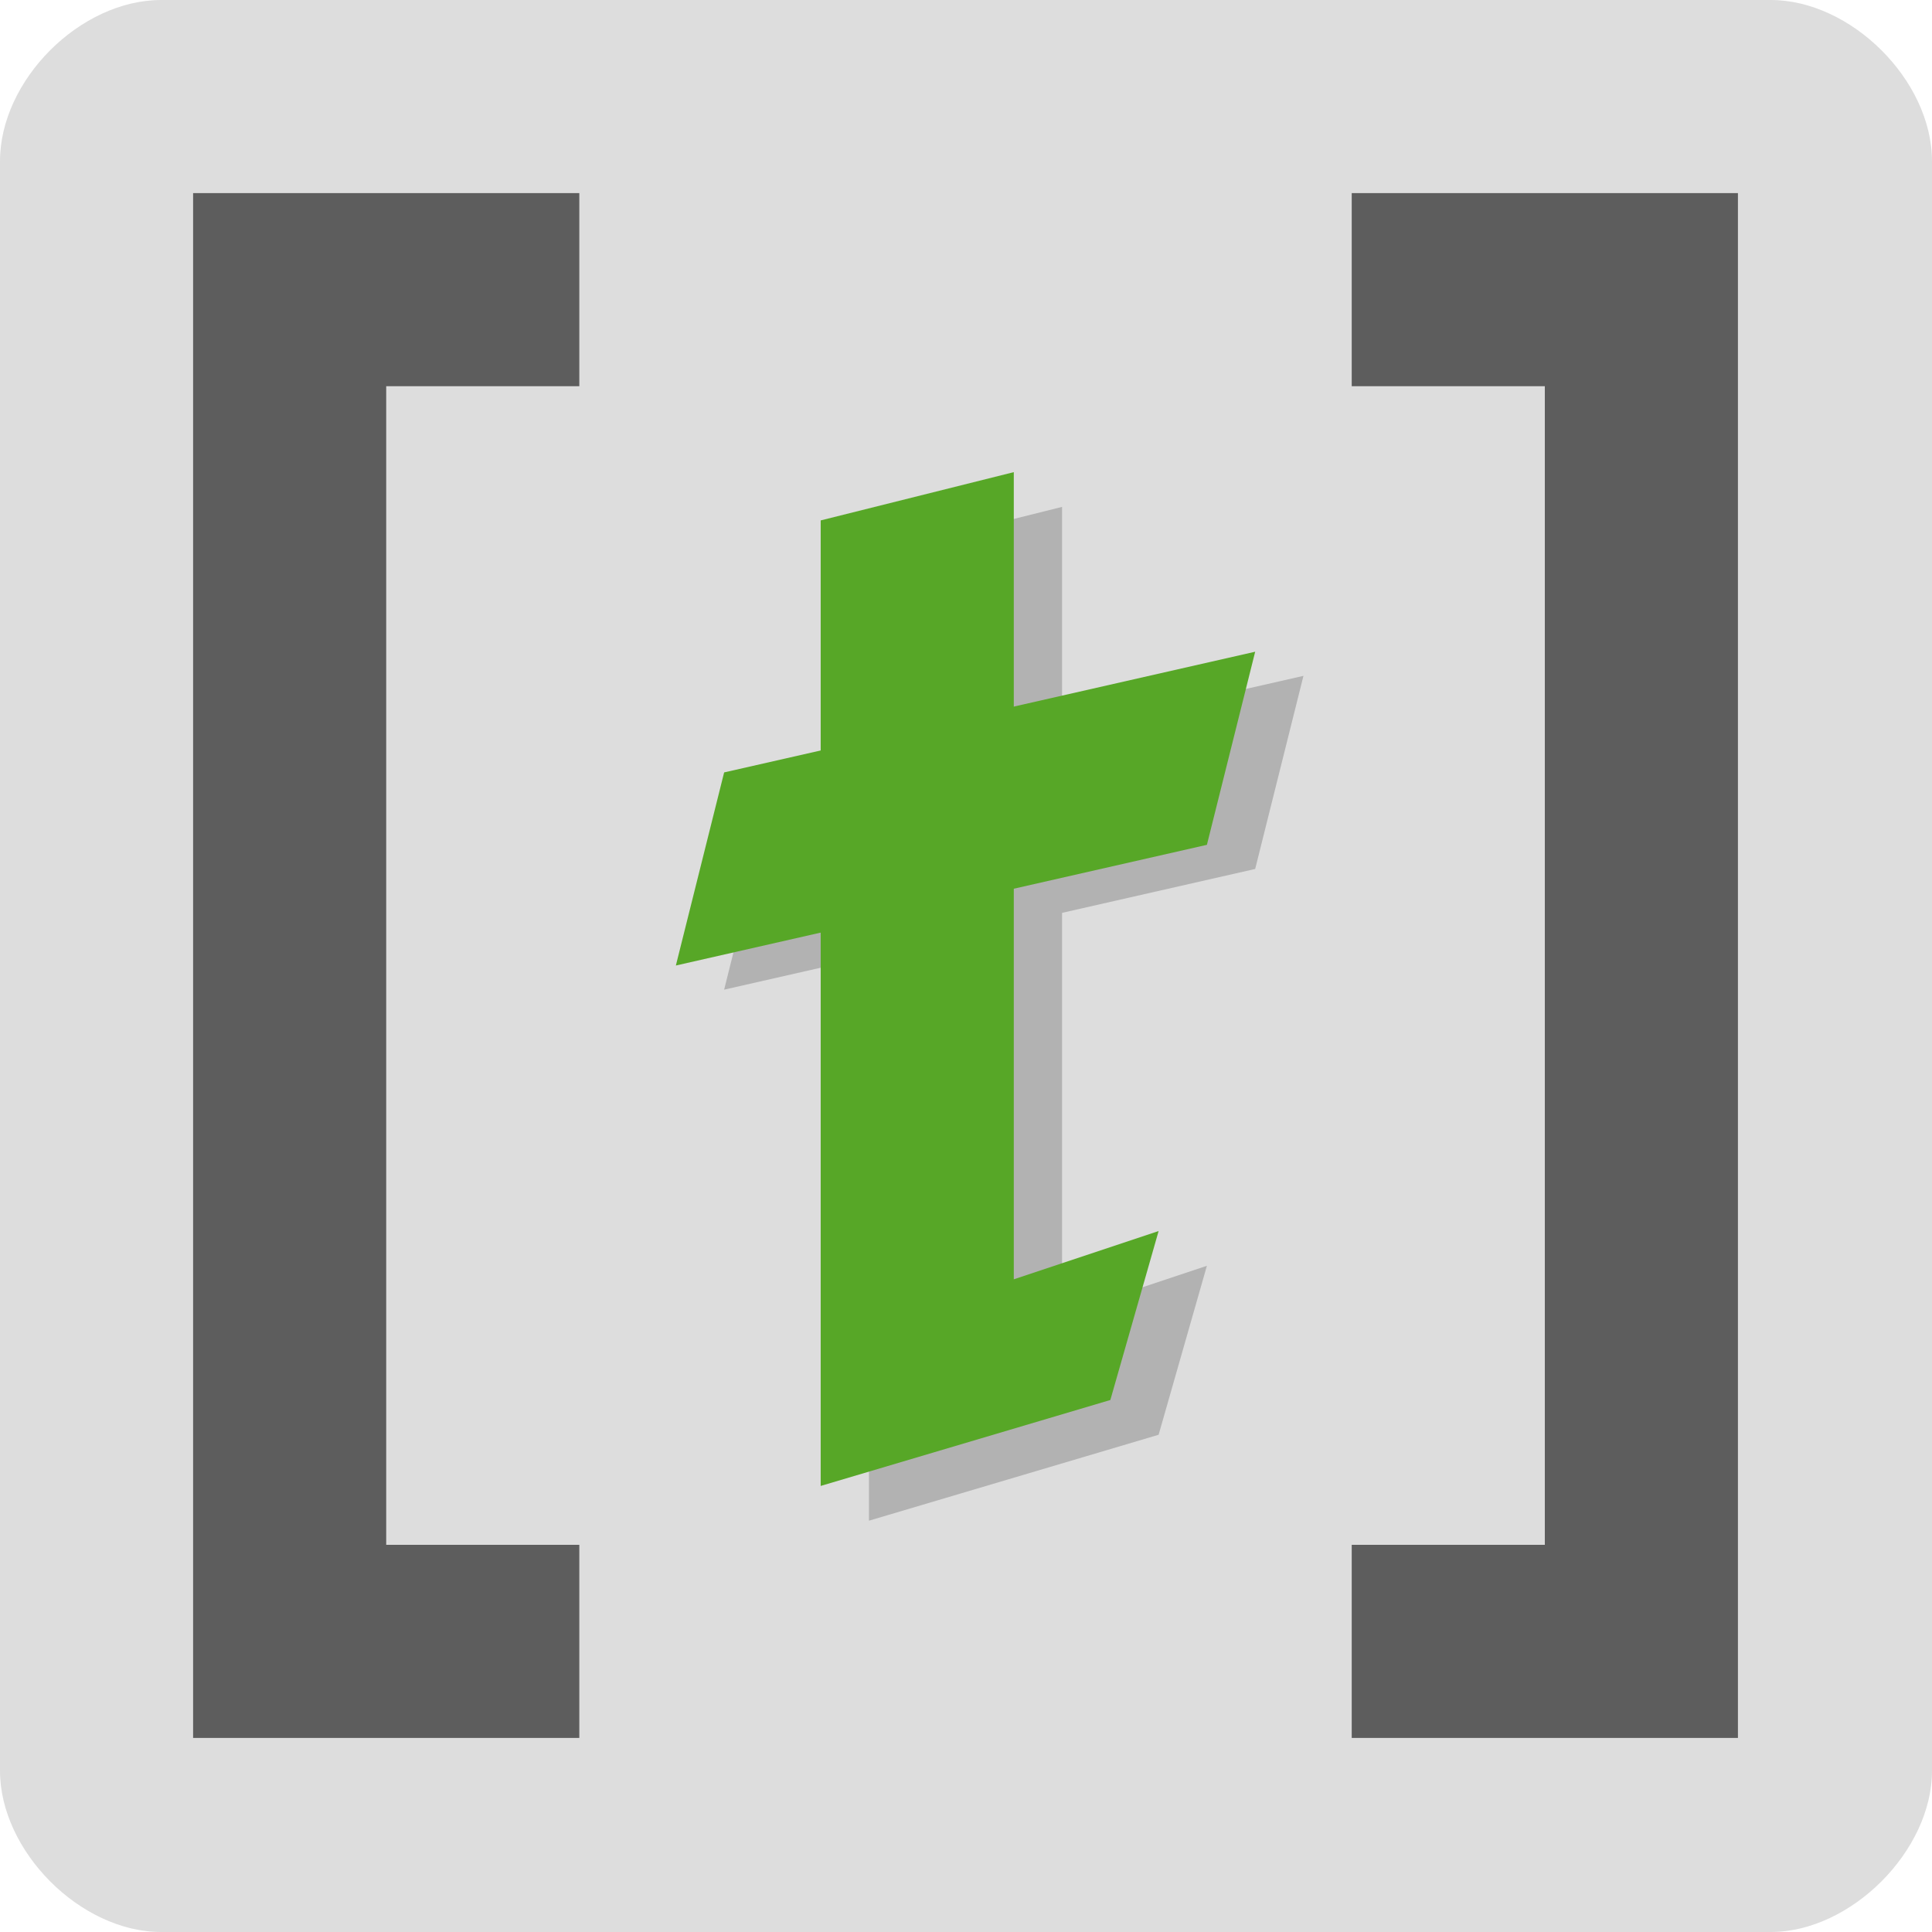 <?xml version="1.0" encoding="UTF-8"?>
<!DOCTYPE svg PUBLIC "-//W3C//DTD SVG 1.1//EN" "http://www.w3.org/Graphics/SVG/1.1/DTD/svg11.dtd">
<svg version="1.2" width="20.01mm" height="20.01mm" viewBox="2000 5000 2001 2001" preserveAspectRatio="xMidYMid" fill-rule="evenodd" stroke-width="28.222" stroke-linejoin="round" xmlns="http://www.w3.org/2000/svg" xmlns:ooo="http://xml.openoffice.org/svg/export" xmlns:xlink="http://www.w3.org/1999/xlink" xmlns:presentation="http://sun.com/xmlns/staroffice/presentation" xmlns:smil="http://www.w3.org/2001/SMIL20/" xmlns:anim="urn:oasis:names:tc:opendocument:xmlns:animation:1.0" xml:space="preserve">
 <defs class="ClipPathGroup">
  <clipPath id="presentation_clip_path" clipPathUnits="userSpaceOnUse">
   <rect x="2000" y="5000" width="2001" height="2001"/>
  </clipPath>
  <clipPath id="presentation_clip_path_shrink" clipPathUnits="userSpaceOnUse">
   <rect x="2002" y="5002" width="1997" height="1997"/>
  </clipPath>
 </defs>
 <defs class="TextShapeIndex">
  <g ooo:slide="id1" ooo:id-list="id3 id4 id5 id6 id7 id8 id9 id10"/>
 </defs>
 <defs class="EmbeddedBulletChars">
  <g id="bullet-char-template-57356" transform="scale(0,-0)">
   <path d="M 580,1141 L 1163,571 580,0 -4,571 580,1141 Z"/>
  </g>
  <g id="bullet-char-template-57354" transform="scale(0,-0)">
   <path d="M 8,1128 L 1137,1128 1137,0 8,0 8,1128 Z"/>
  </g>
  <g id="bullet-char-template-10146" transform="scale(0,-0)">
   <path d="M 174,0 L 602,739 174,1481 1456,739 174,0 Z M 1358,739 L 309,1346 659,739 1358,739 Z"/>
  </g>
  <g id="bullet-char-template-10132" transform="scale(0,-0)">
   <path d="M 2015,739 L 1276,0 717,0 1260,543 174,543 174,936 1260,936 717,1481 1274,1481 2015,739 Z"/>
  </g>
  <g id="bullet-char-template-10007" transform="scale(0,-0)">
   <path d="M 0,-2 C -7,14 -16,27 -25,37 L 356,567 C 262,823 215,952 215,954 215,979 228,992 255,992 264,992 276,990 289,987 310,991 331,999 354,1012 L 381,999 492,748 772,1049 836,1024 860,1049 C 881,1039 901,1025 922,1006 886,937 835,863 770,784 769,783 710,716 594,584 L 774,223 C 774,196 753,168 711,139 L 727,119 C 717,90 699,76 672,76 641,76 570,178 457,381 L 164,-76 C 142,-110 111,-127 72,-127 30,-127 9,-110 8,-76 1,-67 -2,-52 -2,-32 -2,-23 -1,-13 0,-2 Z"/>
  </g>
  <g id="bullet-char-template-10004" transform="scale(0,-0)">
   <path d="M 285,-33 C 182,-33 111,30 74,156 52,228 41,333 41,471 41,549 55,616 82,672 116,743 169,778 240,778 293,778 328,747 346,684 L 369,508 C 377,444 397,411 428,410 L 1163,1116 C 1174,1127 1196,1133 1229,1133 1271,1133 1292,1118 1292,1087 L 1292,965 C 1292,929 1282,901 1262,881 L 442,47 C 390,-6 338,-33 285,-33 Z"/>
  </g>
  <g id="bullet-char-template-9679" transform="scale(0,-0)">
   <path d="M 813,0 C 632,0 489,54 383,161 276,268 223,411 223,592 223,773 276,916 383,1023 489,1130 632,1184 813,1184 992,1184 1136,1130 1245,1023 1353,916 1407,772 1407,592 1407,412 1353,268 1245,161 1136,54 992,0 813,0 Z"/>
  </g>
  <g id="bullet-char-template-8226" transform="scale(0,-0)">
   <path d="M 346,457 C 273,457 209,483 155,535 101,586 74,649 74,723 74,796 101,859 155,911 209,963 273,989 346,989 419,989 480,963 531,910 582,859 608,796 608,723 608,648 583,586 532,535 482,483 420,457 346,457 Z"/>
  </g>
  <g id="bullet-char-template-8211" transform="scale(0,-0)">
   <path d="M -4,459 L 1135,459 1135,606 -4,606 -4,459 Z"/>
  </g>
  <g id="bullet-char-template-61548" transform="scale(0,-0)">
   <path d="M 173,740 C 173,903 231,1043 346,1159 462,1274 601,1332 765,1332 928,1332 1067,1274 1183,1159 1299,1043 1357,903 1357,740 1357,577 1299,437 1183,322 1067,206 928,148 765,148 601,148 462,206 346,322 231,437 173,577 173,740 Z"/>
  </g>
 </defs>
 <defs class="TextEmbeddedBitmaps"/>
 <g class="SlideGroup">
  <g>
   <g id="container-id1">
    <g id="id1" class="Slide" clip-path="url(#presentation_clip_path)">
     <g class="Page">
      <g class="com.sun.star.drawing.CustomShape">
       <g id="id3">
        <rect class="BoundingBox" stroke="none" fill="none" x="2000" y="5000" width="2002" height="2002"/>
        <path fill="rgb(221,221,221)" stroke="none" d="M 2167,5000 C 2083,5000 2000,5083 2000,5167 L 2000,6834 C 2000,6917 2083,7001 2167,7001 L 3834,7001 C 3917,7001 4001,6917 4001,6834 L 4001,5167 C 4001,5083 3917,5000 3834,5000 L 2167,5000 Z M 2000,5000 L 2000,5000 Z M 4001,7001 L 4001,7001 Z"/>
       </g>
      </g>
      <g class="com.sun.star.drawing.PolyPolygonShape">
       <g id="id4">
        <rect class="BoundingBox" stroke="none" fill="none" x="2100" y="5100" width="1" height="1001"/>
       </g>
      </g>
      <g class="com.sun.star.drawing.PolyPolygonShape">
       <g id="id5">
        <rect class="BoundingBox" stroke="none" fill="none" x="2200" y="5200" width="436" height="1636"/>
        <defs>
         <mask id="mask1">
          <g>
           <defs>
            <linearGradient id="gradient1" x1="2435" y1="5235" x2="2435" y2="6835" gradientUnits="userSpaceOnUse">
             <stop offset="0.5" style="stop-color:rgb(26,26,26)"/>
             <stop offset="0.5" style="stop-color:rgb(26,26,26)"/>
             <stop offset="1" style="stop-color:rgb(26,26,26)"/>
             <stop offset="1" style="stop-color:rgb(26,26,26)"/>
            </linearGradient>
           </defs>
           <path style="fill:url(#gradient1)" d="M 2235,5235 L 2635,5235 2635,6835 2235,6835 2235,5235 Z"/>
          </g>
         </mask>
        </defs>
        <g style="mask:url(#mask1)">
         <path fill="rgb(128,128,128)" stroke="none" d="M 2235,5235 L 2235,6835 2635,6835 2635,6635 2435,6635 2435,5435 2635,5435 2635,5235 2235,5235 Z"/>
        </g>
        <path fill="rgb(93,93,93)" stroke="none" d="M 2200,5200 L 2200,6800 2600,6800 2600,6600 2400,6600 2400,5400 2600,5400 2600,5200 2200,5200 Z"/>
       </g>
      </g>
      <g class="com.sun.star.drawing.PolyPolygonShape">
       <g id="id6">
        <rect class="BoundingBox" stroke="none" fill="none" x="2900" y="5525" width="351" height="1051"/>
        <path fill="rgb(178,178,178)" stroke="none" d="M 2900,5575 L 2900,6575 3200,6486 3250,6311 3100,6361 3100,5525 2900,5575 Z"/>
       </g>
      </g>
      <g class="com.sun.star.drawing.PolyPolygonShape">
       <g id="id7">
        <rect class="BoundingBox" stroke="none" fill="none" x="2750" y="5700" width="602" height="326"/>
        <path fill="rgb(178,178,178)" stroke="none" d="M 2800,5825 L 2750,6025 3300,5900 3350,5700 2800,5825 Z"/>
       </g>
      </g>
      <g class="com.sun.star.drawing.PolyPolygonShape">
       <g id="id8">
        <rect class="BoundingBox" stroke="none" fill="none" x="2700" y="5675" width="601" height="326"/>
        <path fill="rgb(87,167,39)" stroke="none" d="M 2750,5800 L 2700,6000 3250,5875 3300,5675 2750,5800 Z"/>
       </g>
      </g>
      <g class="com.sun.star.drawing.PolyPolygonShape">
       <g id="id9">
        <rect class="BoundingBox" stroke="none" fill="none" x="3400" y="5200" width="436" height="1636"/>
        <defs>
         <mask id="mask2">
          <g>
           <defs>
            <linearGradient id="gradient2" x1="3635" y1="5235" x2="3635" y2="6835" gradientUnits="userSpaceOnUse">
             <stop offset="0.5" style="stop-color:rgb(26,26,26)"/>
             <stop offset="0.5" style="stop-color:rgb(26,26,26)"/>
             <stop offset="1" style="stop-color:rgb(26,26,26)"/>
             <stop offset="1" style="stop-color:rgb(26,26,26)"/>
            </linearGradient>
           </defs>
           <path style="fill:url(#gradient2)" d="M 3435,5235 L 3835,5235 3835,6835 3435,6835 3435,5235 Z"/>
          </g>
         </mask>
        </defs>
        <g style="mask:url(#mask2)">
         <path fill="rgb(128,128,128)" stroke="none" d="M 3835,5235 L 3835,6835 3435,6835 3435,6635 3635,6635 3635,5435 3435,5435 3435,5235 3835,5235 Z"/>
        </g>
        <path fill="rgb(93,93,93)" stroke="none" d="M 3800,5200 L 3800,6800 3400,6800 3400,6600 3600,6600 3600,5400 3400,5400 3400,5200 3800,5200 Z"/>
       </g>
      </g>
      <g class="com.sun.star.drawing.PolyPolygonShape">
       <g id="id10">
        <rect class="BoundingBox" stroke="none" fill="none" x="2850" y="5489" width="351" height="1051"/>
        <path fill="rgb(87,167,39)" stroke="none" d="M 2850,5539 L 2850,6539 3150,6450 3200,6275 3050,6325 3050,5489 2850,5539 Z"/>
       </g>
      </g>
     </g>
    </g>
   </g>
  </g>
 </g>
</svg>